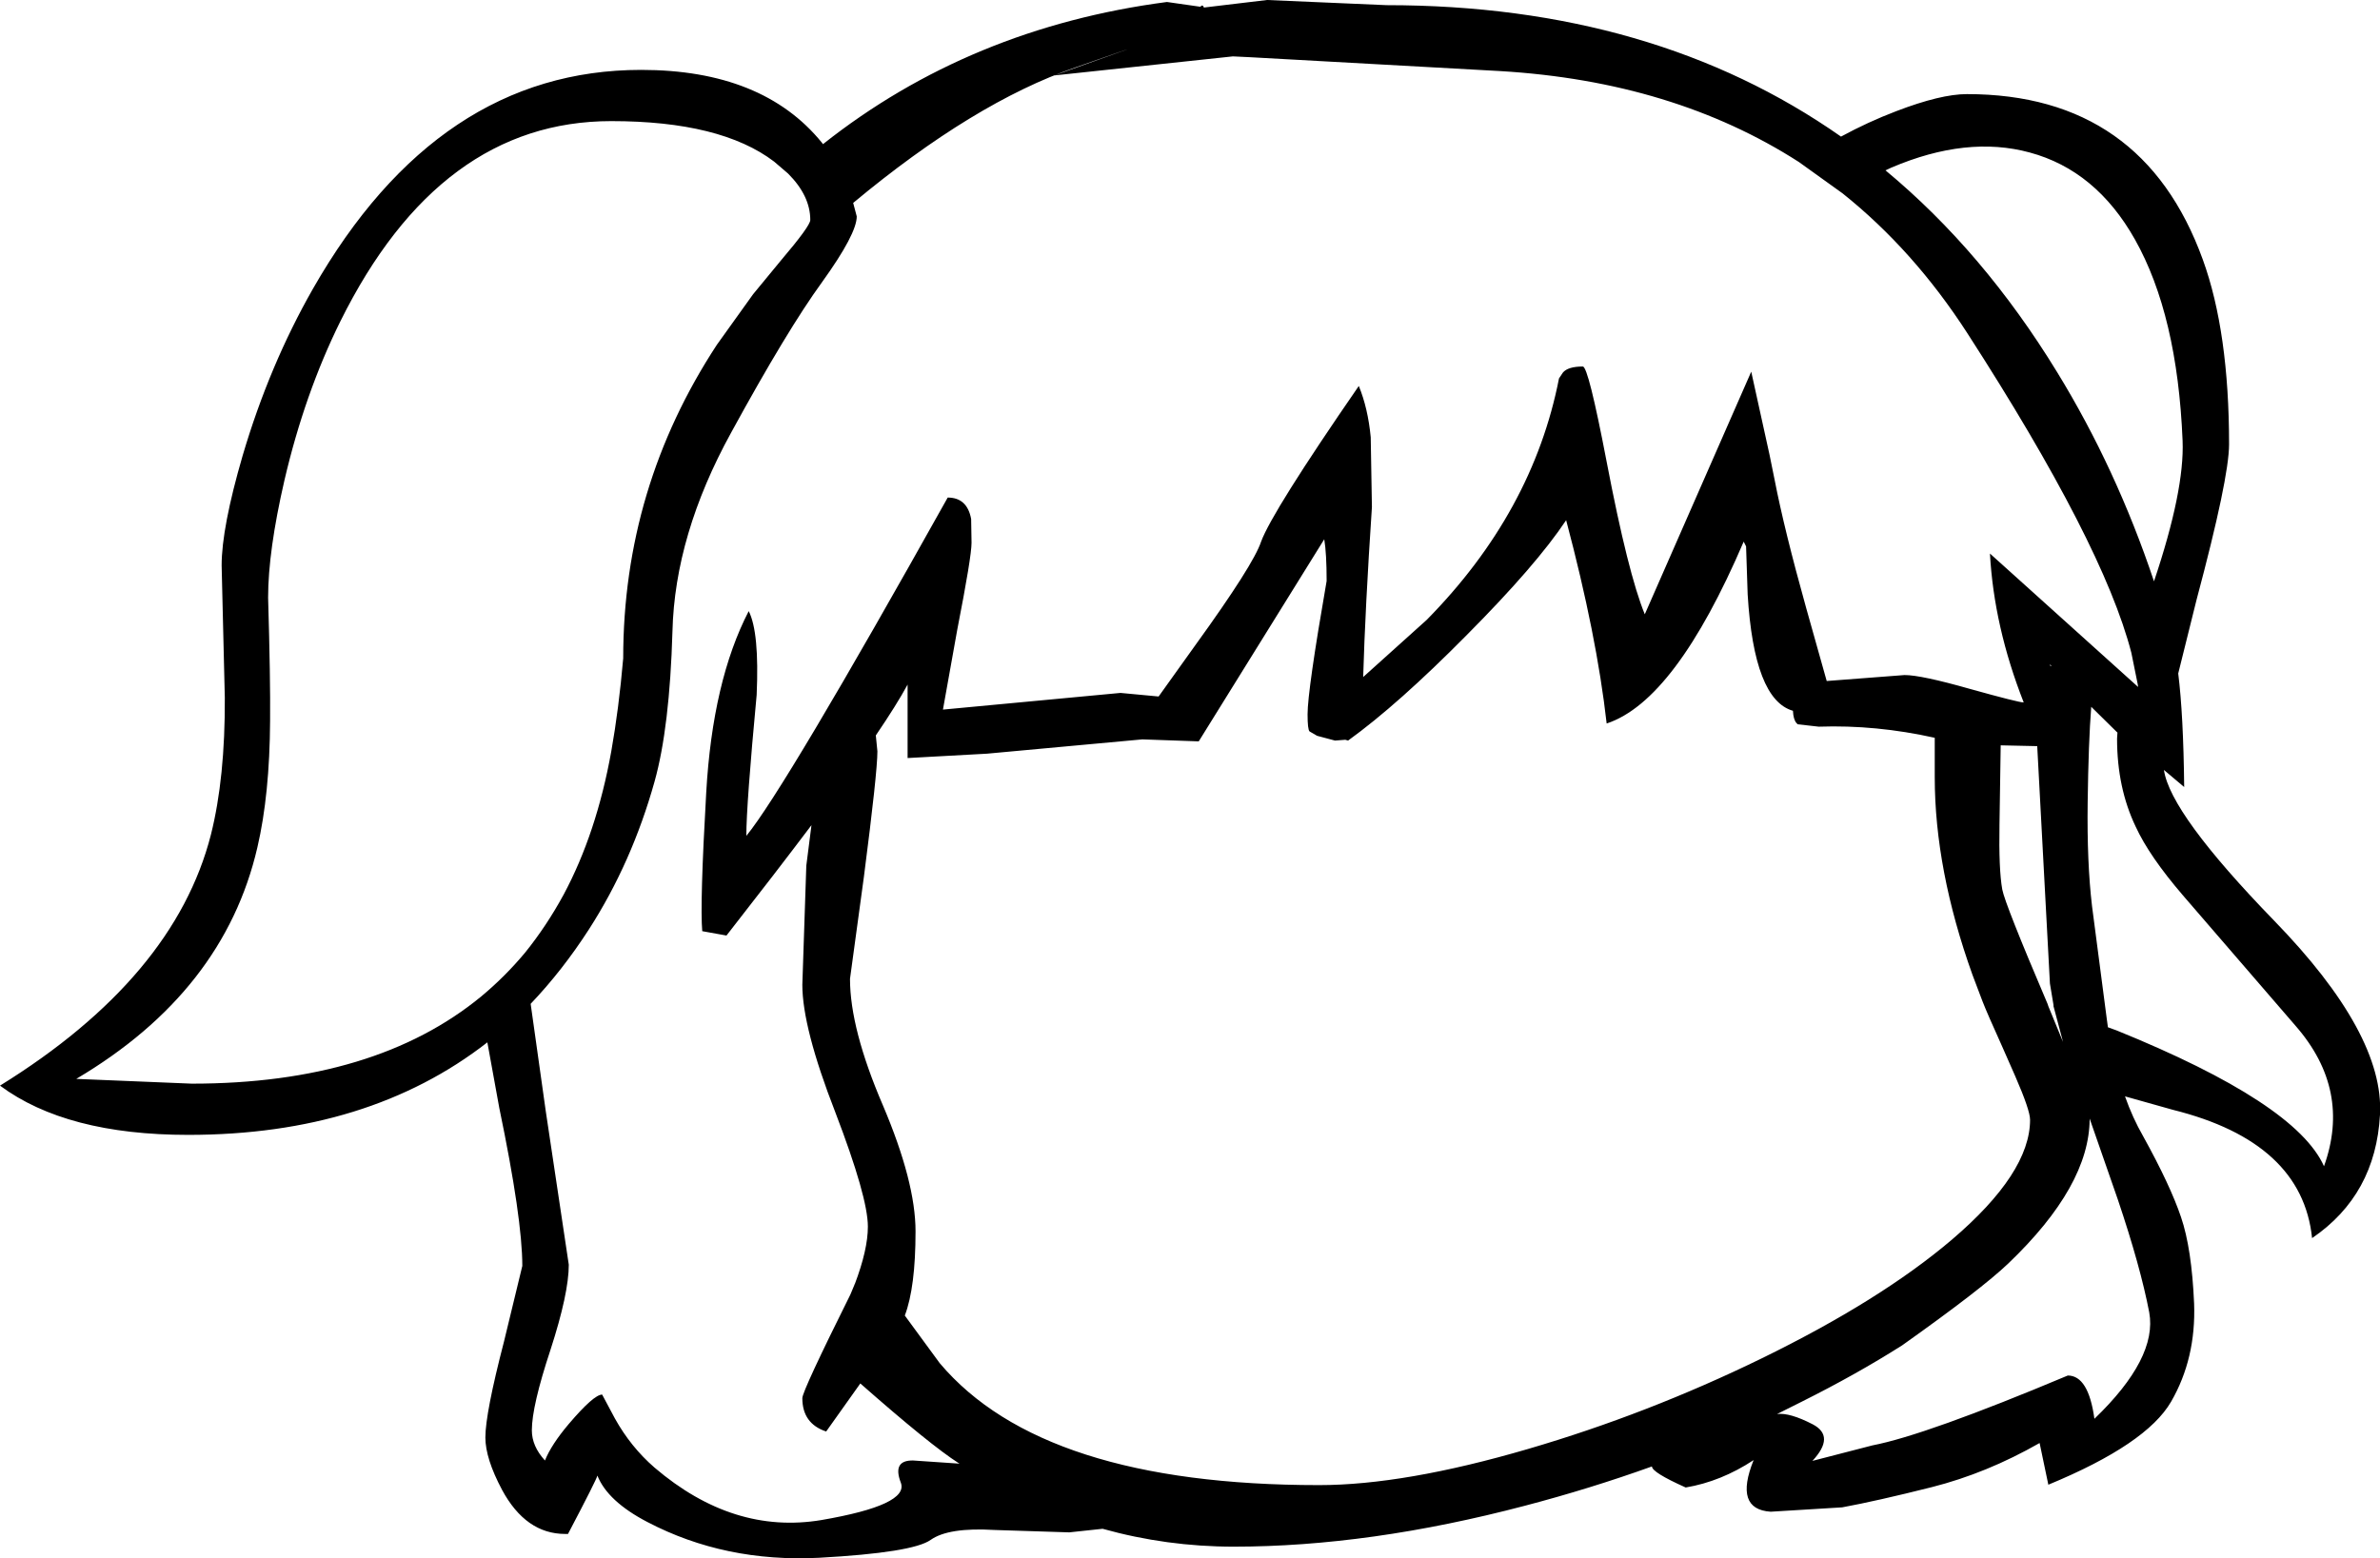<?xml version="1.0" encoding="UTF-8" standalone="no"?>
<svg xmlns:xlink="http://www.w3.org/1999/xlink" height="196.2px" width="299.6px" xmlns="http://www.w3.org/2000/svg">
  <g transform="matrix(1, 0, 0, 1, 167.45, 322.0)">
    <path d="M64.3 -304.8 Q67.7 -306.65 71.25 -308.0 76.85 -310.15 80.15 -310.15 102.3 -310.15 109.85 -289.3 113.15 -280.2 113.15 -266.05 113.15 -261.8 109.05 -246.45 L106.75 -237.2 Q107.4 -232.0 107.5 -222.9 L104.95 -225.05 Q105.75 -219.55 118.8 -206.1 132.7 -191.8 132.15 -181.65 131.6 -171.55 123.6 -166.1 122.35 -178.2 106.1 -182.25 L100.05 -183.95 Q101.0 -181.25 102.35 -178.9 105.75 -172.75 107.1 -168.75 108.45 -164.8 108.75 -157.85 109.0 -150.95 105.85 -145.5 102.75 -140.15 90.4 -135.05 L89.3 -140.3 Q82.65 -136.5 75.75 -134.75 68.8 -133.0 64.45 -132.2 L55.45 -131.65 Q50.8 -131.95 53.3 -138.15 49.2 -135.45 44.75 -134.7 40.5 -136.6 40.5 -137.35 32.7 -134.55 24.5 -132.4 4.95 -127.25 -12.15 -127.25 -20.6 -127.25 -28.65 -129.5 L-32.85 -129.05 -42.25 -129.35 Q-48.05 -129.7 -50.3 -128.1 -52.55 -126.5 -64.35 -125.85 -76.2 -125.25 -85.95 -130.35 -90.95 -132.95 -92.25 -136.2 -92.35 -135.7 -95.95 -128.85 L-96.3 -128.85 Q-101.25 -128.85 -104.25 -134.4 -106.35 -138.35 -106.35 -141.0 -106.35 -144.05 -104.0 -153.1 L-101.7 -162.6 Q-101.7 -168.55 -104.6 -182.5 L-106.1 -190.75 Q-121.05 -179.1 -143.75 -179.1 -159.1 -179.1 -167.45 -185.3 -145.5 -198.9 -140.9 -216.9 -139.1 -224.05 -139.15 -234.15 L-139.55 -250.8 Q-139.55 -255.55 -136.9 -264.65 -133.55 -276.0 -128.05 -285.65 -112.3 -313.2 -86.75 -313.2 -71.45 -313.2 -64.0 -304.05 L-63.85 -303.85 Q-45.35 -318.5 -20.55 -321.75 L-16.35 -321.15 Q-16.05 -321.5 -15.9 -321.05 L-7.95 -322.0 7.1 -321.35 Q40.7 -321.35 64.3 -304.8 M69.9 -300.55 Q82.2 -290.35 91.5 -275.15 98.95 -263.0 103.7 -248.8 107.55 -260.25 107.3 -266.5 106.65 -282.35 101.3 -291.85 96.4 -300.55 88.05 -302.8 80.15 -304.95 70.65 -300.9 L69.9 -300.55 M59.0 -301.6 Q43.2 -311.75 21.4 -313.05 L-10.15 -314.8 -12.25 -314.9 -34.75 -312.5 Q-17.85 -318.5 -32.1 -313.5 -44.85 -309.1 -60.05 -296.45 L-59.6 -294.75 Q-59.6 -292.55 -63.95 -286.5 -68.35 -280.45 -75.4 -267.55 -82.5 -254.65 -82.8 -242.5 -83.15 -230.4 -85.05 -223.6 -87.9 -213.4 -93.3 -205.0 -96.65 -199.8 -100.65 -195.6 L-98.75 -182.1 -95.85 -162.75 Q-95.85 -159.15 -98.15 -152.05 -100.5 -144.95 -100.5 -141.9 -100.5 -139.9 -98.85 -138.1 -98.05 -140.1 -95.85 -142.7 -92.7 -146.4 -91.65 -146.4 L-90.05 -143.4 Q-88.05 -139.8 -85.05 -137.2 -75.15 -128.75 -64.05 -130.6 -53.0 -132.5 -54.05 -135.3 -55.15 -138.15 -52.5 -138.1 L-46.65 -137.7 -46.75 -137.75 Q-50.35 -140.05 -59.15 -147.8 L-63.45 -141.75 Q-66.45 -142.75 -66.45 -145.95 -66.45 -146.85 -60.4 -159.0 L-59.9 -160.2 -59.85 -160.35 -59.85 -160.3 Q-58.2 -164.65 -58.2 -167.55 -58.2 -171.25 -62.3 -181.95 -66.45 -192.6 -66.45 -198.0 L-65.95 -213.0 -65.3 -218.1 Q-69.9 -212.0 -76.0 -204.2 L-79.05 -204.75 Q-79.35 -208.2 -78.55 -222.2 -77.75 -236.25 -73.2 -245.05 -71.85 -242.4 -72.2 -234.5 -73.5 -220.65 -73.5 -216.75 -68.7 -222.6 -48.15 -259.35 -45.7 -259.35 -45.2 -256.65 L-45.15 -253.65 Q-45.15 -251.9 -46.95 -242.7 L-48.75 -232.65 -26.4 -234.75 -21.6 -234.3 -16.95 -240.8 Q-9.65 -250.9 -8.7 -253.8 -7.3 -257.6 3.6 -273.4 4.75 -270.6 5.1 -266.95 L5.25 -258.15 Q4.4 -245.4 4.15 -236.75 L12.15 -243.95 Q25.5 -257.5 28.8 -274.35 L29.3 -275.1 Q29.95 -275.85 31.8 -275.85 32.5 -275.85 34.8 -263.85 37.5 -249.75 39.6 -244.65 L53.0 -275.2 55.3 -264.75 55.95 -261.55 Q57.15 -255.35 59.9 -245.5 L62.5 -236.25 72.3 -237.0 Q74.4 -237.0 80.55 -235.25 86.65 -233.55 87.3 -233.55 83.55 -243.1 83.05 -252.3 L101.7 -235.5 101.65 -235.85 100.85 -239.8 Q97.3 -253.55 80.2 -280.05 73.45 -290.5 64.5 -297.65 L59.0 -301.6 M52.05 -253.8 Q43.45 -233.75 34.8 -230.9 33.55 -242.0 29.7 -256.5 25.95 -250.85 17.15 -242.0 8.55 -233.3 2.25 -228.75 L1.9 -228.85 0.6 -228.75 -1.65 -229.35 -2.6 -229.9 Q-2.85 -230.15 -2.85 -232.05 -2.85 -235.05 -0.45 -248.85 -0.45 -252.3 -0.75 -254.1 L-16.55 -228.65 -23.65 -228.9 -43.2 -227.1 -53.2 -226.55 -53.2 -235.8 Q-54.55 -233.3 -57.2 -229.4 L-57.0 -227.4 Q-57.0 -224.75 -58.7 -211.6 L-60.45 -198.75 Q-60.45 -192.45 -56.3 -182.8 -52.2 -173.15 -52.2 -166.95 -52.2 -159.9 -53.55 -156.35 L-49.15 -150.35 Q-36.2 -135.0 -1.4 -135.0 9.35 -135.0 24.9 -139.55 39.95 -143.95 54.3 -150.95 69.25 -158.25 78.25 -165.9 88.1 -174.3 88.1 -181.0 88.1 -182.2 86.25 -186.45 L84.6 -190.2 Q82.7 -194.4 82.1 -195.95 L80.85 -199.25 Q76.1 -212.5 76.1 -224.15 L76.1 -229.1 Q68.7 -230.75 61.5 -230.5 L58.85 -230.8 58.7 -230.95 Q58.3 -231.4 58.25 -232.5 53.35 -233.9 52.55 -247.15 L52.35 -253.2 52.05 -253.8 M99.1 -229.75 L95.8 -233.0 Q95.45 -228.55 95.35 -220.95 95.25 -213.4 95.9 -207.9 L97.75 -193.75 97.9 -192.65 99.0 -192.25 Q121.55 -183.1 125.1 -175.15 128.55 -184.75 121.55 -192.8 L107.35 -209.25 Q103.1 -214.2 101.4 -217.9 99.05 -222.8 99.05 -229.0 L99.1 -229.75 M84.4 -228.15 L84.4 -228.0 84.25 -218.2 Q84.15 -212.5 84.6 -210.0 84.95 -208.15 90.3 -195.6 L90.4 -195.3 92.25 -190.8 91.05 -195.3 91.05 -195.45 90.6 -198.15 89.0 -228.05 84.4 -228.15 M90.6 -238.35 L90.65 -238.15 90.8 -238.15 90.6 -238.35 M95.6 -181.15 Q95.6 -172.7 85.35 -162.9 82.0 -159.7 72.0 -152.6 66.25 -148.95 59.35 -145.5 L56.25 -143.95 Q57.85 -144.15 60.75 -142.65 63.6 -141.15 60.7 -138.05 L68.25 -140.0 Q75.0 -141.3 92.85 -148.8 95.45 -148.8 96.2 -143.35 104.15 -151.0 103.1 -156.75 102.0 -162.5 99.15 -170.95 L95.6 -181.15 M-70.0 -301.65 Q-76.7 -306.75 -90.5 -306.75 -112.1 -306.75 -124.6 -281.55 -129.1 -272.45 -131.65 -261.5 -133.7 -252.6 -133.7 -246.75 -133.4 -236.55 -133.45 -231.25 -133.5 -221.95 -135.05 -215.3 -139.25 -197.15 -157.85 -186.15 L-143.3 -185.55 Q-120.2 -185.55 -106.85 -196.55 -103.85 -199.05 -101.35 -202.05 -98.65 -205.4 -96.5 -209.35 -92.35 -217.1 -90.5 -227.4 -89.55 -232.75 -89.0 -239.1 -89.0 -260.6 -77.2 -278.6 L-72.65 -284.95 -69.15 -289.2 Q-65.45 -293.55 -65.45 -294.3 -65.45 -297.35 -68.25 -300.15 L-70.0 -301.65" fill="#000000" fill-rule="evenodd" stroke="none"/>
  </g>
</svg>
